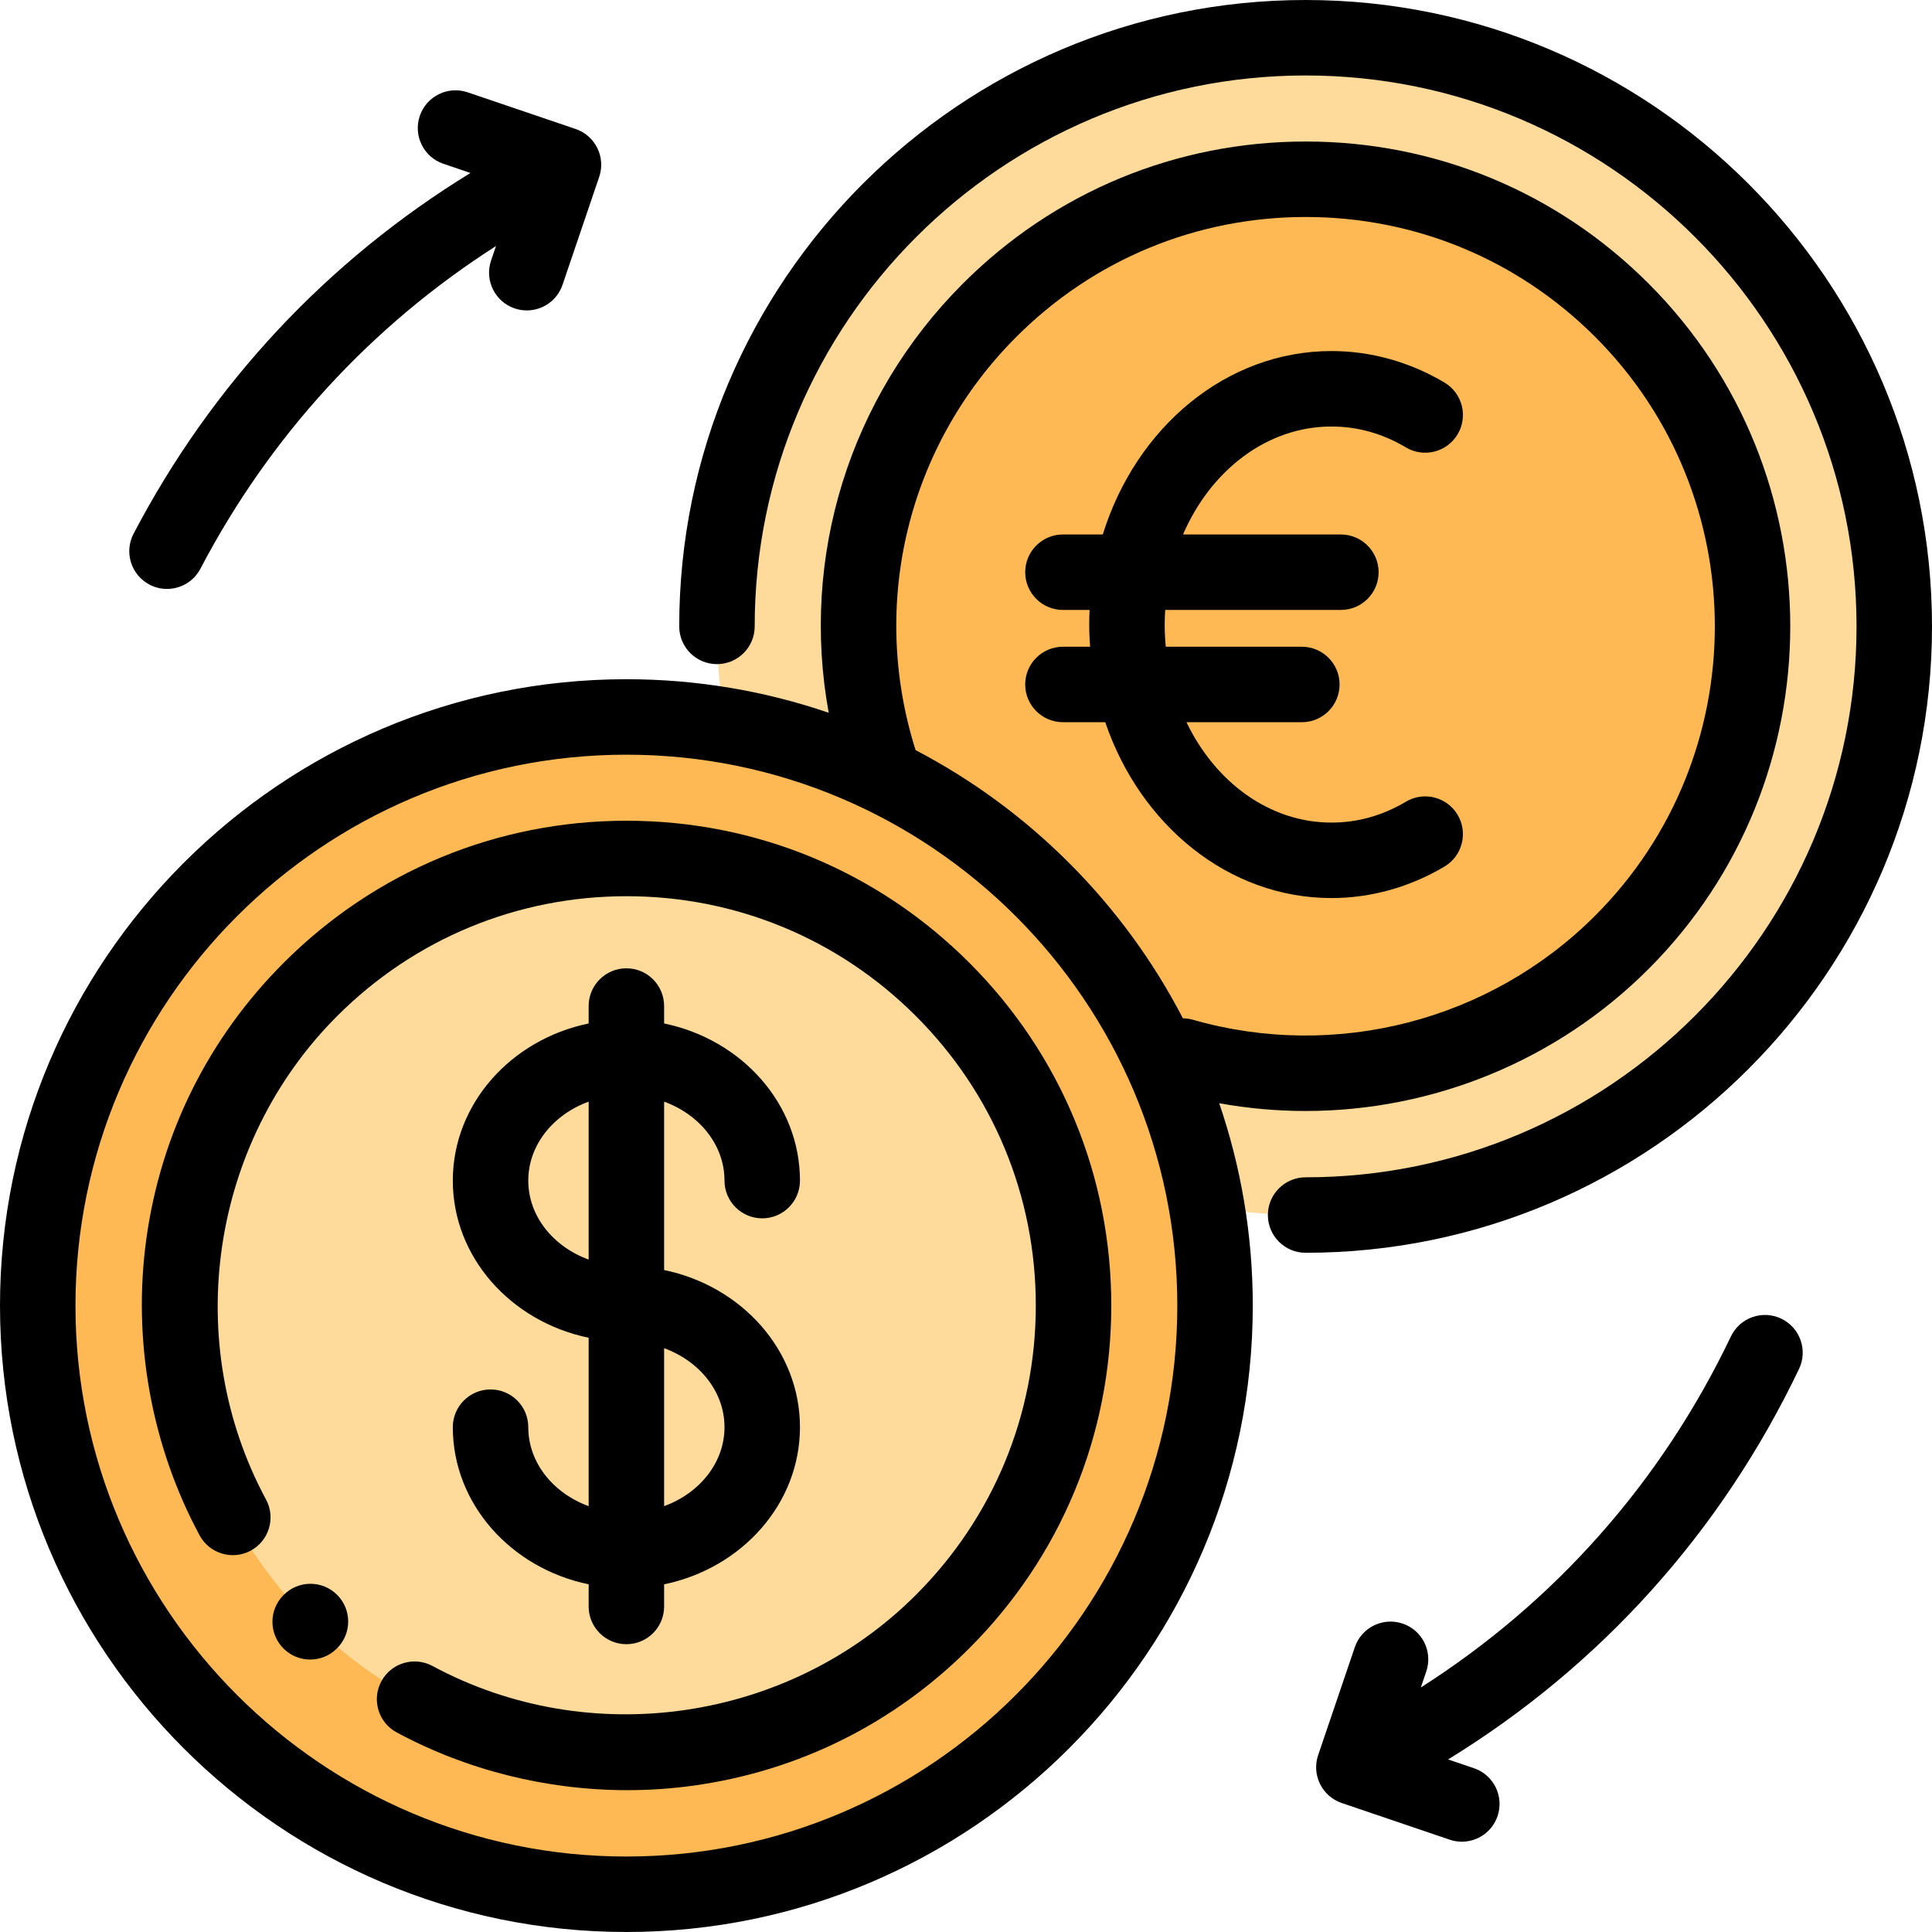 <?xml version="1.0" encoding="iso-8859-1"?>
<!-- Generator: Adobe Illustrator 19.0.0, SVG Export Plug-In . SVG Version: 6.00 Build 0)  -->
<svg version="1.1" id="Capa_1" xmlns="http://www.w3.org/2000/svg" xmlns:xlink="http://www.w3.org/1999/xlink" x="0px" y="0px"
	 viewBox="0 0 512 512" style="enable-background:new 0 0 512 512;" xml:space="preserve">
<circle style="fill:#FEDA9B;" cx="345.998" cy="165.999" r="155.999"/>
<g>
	<circle style="fill:#FFB954;" cx="345.998" cy="165.999" r="118.499"/>
	<circle style="fill:#FFB954;" cx="165.999" cy="345.998" r="155.999"/>
</g>
<circle style="fill:#FEDA9B;" cx="165.999" cy="345.998" r="118.499"/>
<path d="M512,166C512,74.468,437.532,0.001,346.001,0.001S180.002,74.468,180.002,166c0,5.523,4.478,10,10,10s10-4.477,10-10
	c0-80.505,65.495-145.999,145.999-145.999S492,85.495,492,166s-65.495,145.999-145.999,145.999c-5.522,0-10,4.477-10,10
	s4.478,10,10,10C437.532,331.999,512,257.532,512,166z"/>
<path d="M345.956,294.426c33.635,0,66.494-13.202,90.916-37.624c50.087-50.088,50.087-131.585,0-181.674
	c-24.264-24.263-56.523-37.625-90.836-37.625s-66.574,13.363-90.837,37.626c-30.181,30.181-43.107,72.549-35.583,113.76
	c-16.827-5.758-34.863-8.889-53.617-8.889C74.468,180.001,0,254.468,0,346s74.468,165.999,165.999,165.999
	S331.998,437.532,331.998,346c0-18.76-3.133-36.801-8.895-53.633C330.701,293.74,338.348,294.426,345.956,294.426z M269.341,89.271
	c20.485-20.486,47.724-31.768,76.695-31.768c28.971,0,56.209,11.282,76.694,31.768c42.29,42.29,42.29,111.1,0,153.389
	c-27.858,27.858-68.721,38.423-106.636,27.576c-0.874-0.25-1.752-0.365-2.618-0.377c-15.73-30.343-40.552-55.241-70.835-71.071
	C230.355,159.976,240.556,118.057,269.341,89.271z M165.999,491.999C85.495,491.999,20,426.505,20,346
	s65.495-145.999,145.999-145.999S311.998,265.495,311.998,346S246.504,491.999,165.999,491.999z"/>
<path d="M352.863,237.996c10.409,0,20.764-2.888,29.943-8.352c4.745-2.825,6.303-8.962,3.478-13.708
	c-2.823-4.746-8.962-6.304-13.707-3.478c-6.174,3.674-12.807,5.538-19.714,5.538c-16.452,0-30.823-10.733-38.435-26.603h30.573
	c5.522,0,10-4.477,10-10c0-5.523-4.478-10-10-10h-36.06c-0.182-1.932-0.285-3.891-0.285-5.88c0-1.303,0.054-2.591,0.133-3.87h46.556
	c5.522,0,10-4.477,10-10s-4.478-10-10-10h-41.832c7.333-16.968,22.212-28.612,39.35-28.612c6.907,0,13.54,1.863,19.714,5.538
	c4.747,2.825,10.883,1.267,13.707-3.479c2.825-4.746,1.268-10.883-3.479-13.708c-9.18-5.463-19.533-8.351-29.942-8.351
	c-27.997,0-51.851,20.341-60.613,48.612h-10.559c-5.522,0-10,4.477-10,10s4.478,10,10,10h7.058c-0.06,1.282-0.094,2.572-0.094,3.87
	c0,1.981,0.09,3.938,0.229,5.88h-7.194c-5.522,0-10,4.477-10,10c0,5.523,4.478,10,10,10h11.211
	C302.154,218.614,325.534,237.996,352.863,237.996z"/>
<path d="M472.05,349.456c-4.982-2.384-10.953-0.273-13.335,4.709c-18.447,38.589-46.597,70.357-82.177,93.034l1.442-4.244
	c1.776-5.229-1.022-10.909-6.252-12.686c-5.229-1.774-10.909,1.022-12.686,6.252l-9.719,28.609
	c-0.853,2.511-0.674,5.259,0.499,7.638s3.242,4.195,5.753,5.048l28.609,9.719c1.066,0.362,2.151,0.534,3.218,0.534
	c4.165,0,8.054-2.624,9.468-6.787c1.776-5.229-1.022-10.908-6.252-12.685l-6.854-2.328c40.404-24.806,72.305-60.199,92.995-103.478
	C479.142,357.808,477.033,351.838,472.05,349.456z"/>
<path d="M39.621,154.93c1.48,0.775,3.066,1.143,4.63,1.143c3.602,0,7.081-1.952,8.867-5.363
	c18.415-35.165,45.225-64.343,78.325-85.507l-1.305,3.842c-1.776,5.229,1.022,10.909,6.252,12.686
	c1.066,0.362,2.15,0.534,3.218,0.534c4.165,0,8.054-2.624,9.468-6.786l9.719-28.609c1.776-5.229-1.022-10.909-6.252-12.686
	l-28.608-9.719c-5.229-1.774-10.909,1.022-12.686,6.252c-1.777,5.23,1.022,10.909,6.252,12.686l7.178,2.438
	c-37.88,23.212-68.49,55.896-89.275,95.59C32.839,146.325,34.729,152.368,39.621,154.93z"/>
<path d="M166.033,217.504c-34.313,0-66.573,13.363-90.836,37.626c-19.934,19.934-32.519,45.191-36.395,73.042
	c-3.747,26.934,1.257,54.885,14.091,78.704c2.621,4.863,8.688,6.679,13.547,4.06c4.862-2.62,6.68-8.685,4.061-13.546
	c-22.529-41.813-14.783-94.496,18.839-128.117c20.485-20.486,47.723-31.768,76.694-31.768s56.209,11.282,76.694,31.768
	c20.486,20.486,31.77,47.724,31.77,76.695c0,28.972-11.283,56.209-31.77,76.695c-33.621,33.622-86.305,41.369-128.117,18.837
	c-4.865-2.62-10.927-0.802-13.548,4.06c-2.619,4.862-0.802,10.927,4.06,13.547c18.662,10.056,39.858,15.305,61.116,15.305
	c5.876,0,11.757-0.401,17.59-1.212c27.851-3.875,53.108-16.46,73.043-36.394c24.264-24.264,37.627-56.524,37.627-90.837
	c0-34.313-13.363-66.574-37.627-90.836C232.606,230.866,200.347,217.504,166.033,217.504z"/>
<path d="M75.18,422.673l-0.076,0.077c-3.893,3.917-3.872,10.249,0.045,14.142c1.951,1.938,4.5,2.906,7.049,2.906
	c2.569,0,5.14-0.984,7.094-2.952l0.076-0.077c3.893-3.917,3.872-10.249-0.045-14.142C85.404,418.736,79.072,418.754,75.18,422.673z"
	/>
<path d="M139.999,378.216c0-5.523-4.478-10-10-10c-5.522,0-10,4.477-10,10c0,20.343,15.43,37.396,36,41.644v5.869
	c0,5.523,4.478,10,10,10c5.522,0,10-4.477,10-10v-5.869c20.57-4.248,36-21.301,36-41.644s-15.43-37.396-36-41.644v-44.625
	c9.387,3.424,16,11.513,16,20.926c0,5.523,4.478,10,10,10s10-4.477,10-10c0-20.343-15.43-37.396-36-41.644v-4.618
	c0-5.523-4.478-10-10-10c-5.522,0-10,4.477-10,10v4.618c-20.57,4.248-36,21.301-36,41.644s15.43,37.396,36,41.644v44.625
	C146.612,395.718,139.999,387.629,139.999,378.216z M191.999,378.216c0,9.413-6.613,17.502-16,20.926v-41.851
	C185.386,360.714,191.999,368.803,191.999,378.216z M139.999,312.872c0-9.413,6.613-17.502,16-20.926v41.852
	C146.612,330.374,139.999,322.285,139.999,312.872z"/>
<g>
</g>
<g>
</g>
<g>
</g>
<g>
</g>
<g>
</g>
<g>
</g>
<g>
</g>
<g>
</g>
<g>
</g>
<g>
</g>
<g>
</g>
<g>
</g>
<g>
</g>
<g>
</g>
<g>
</g>
</svg>
